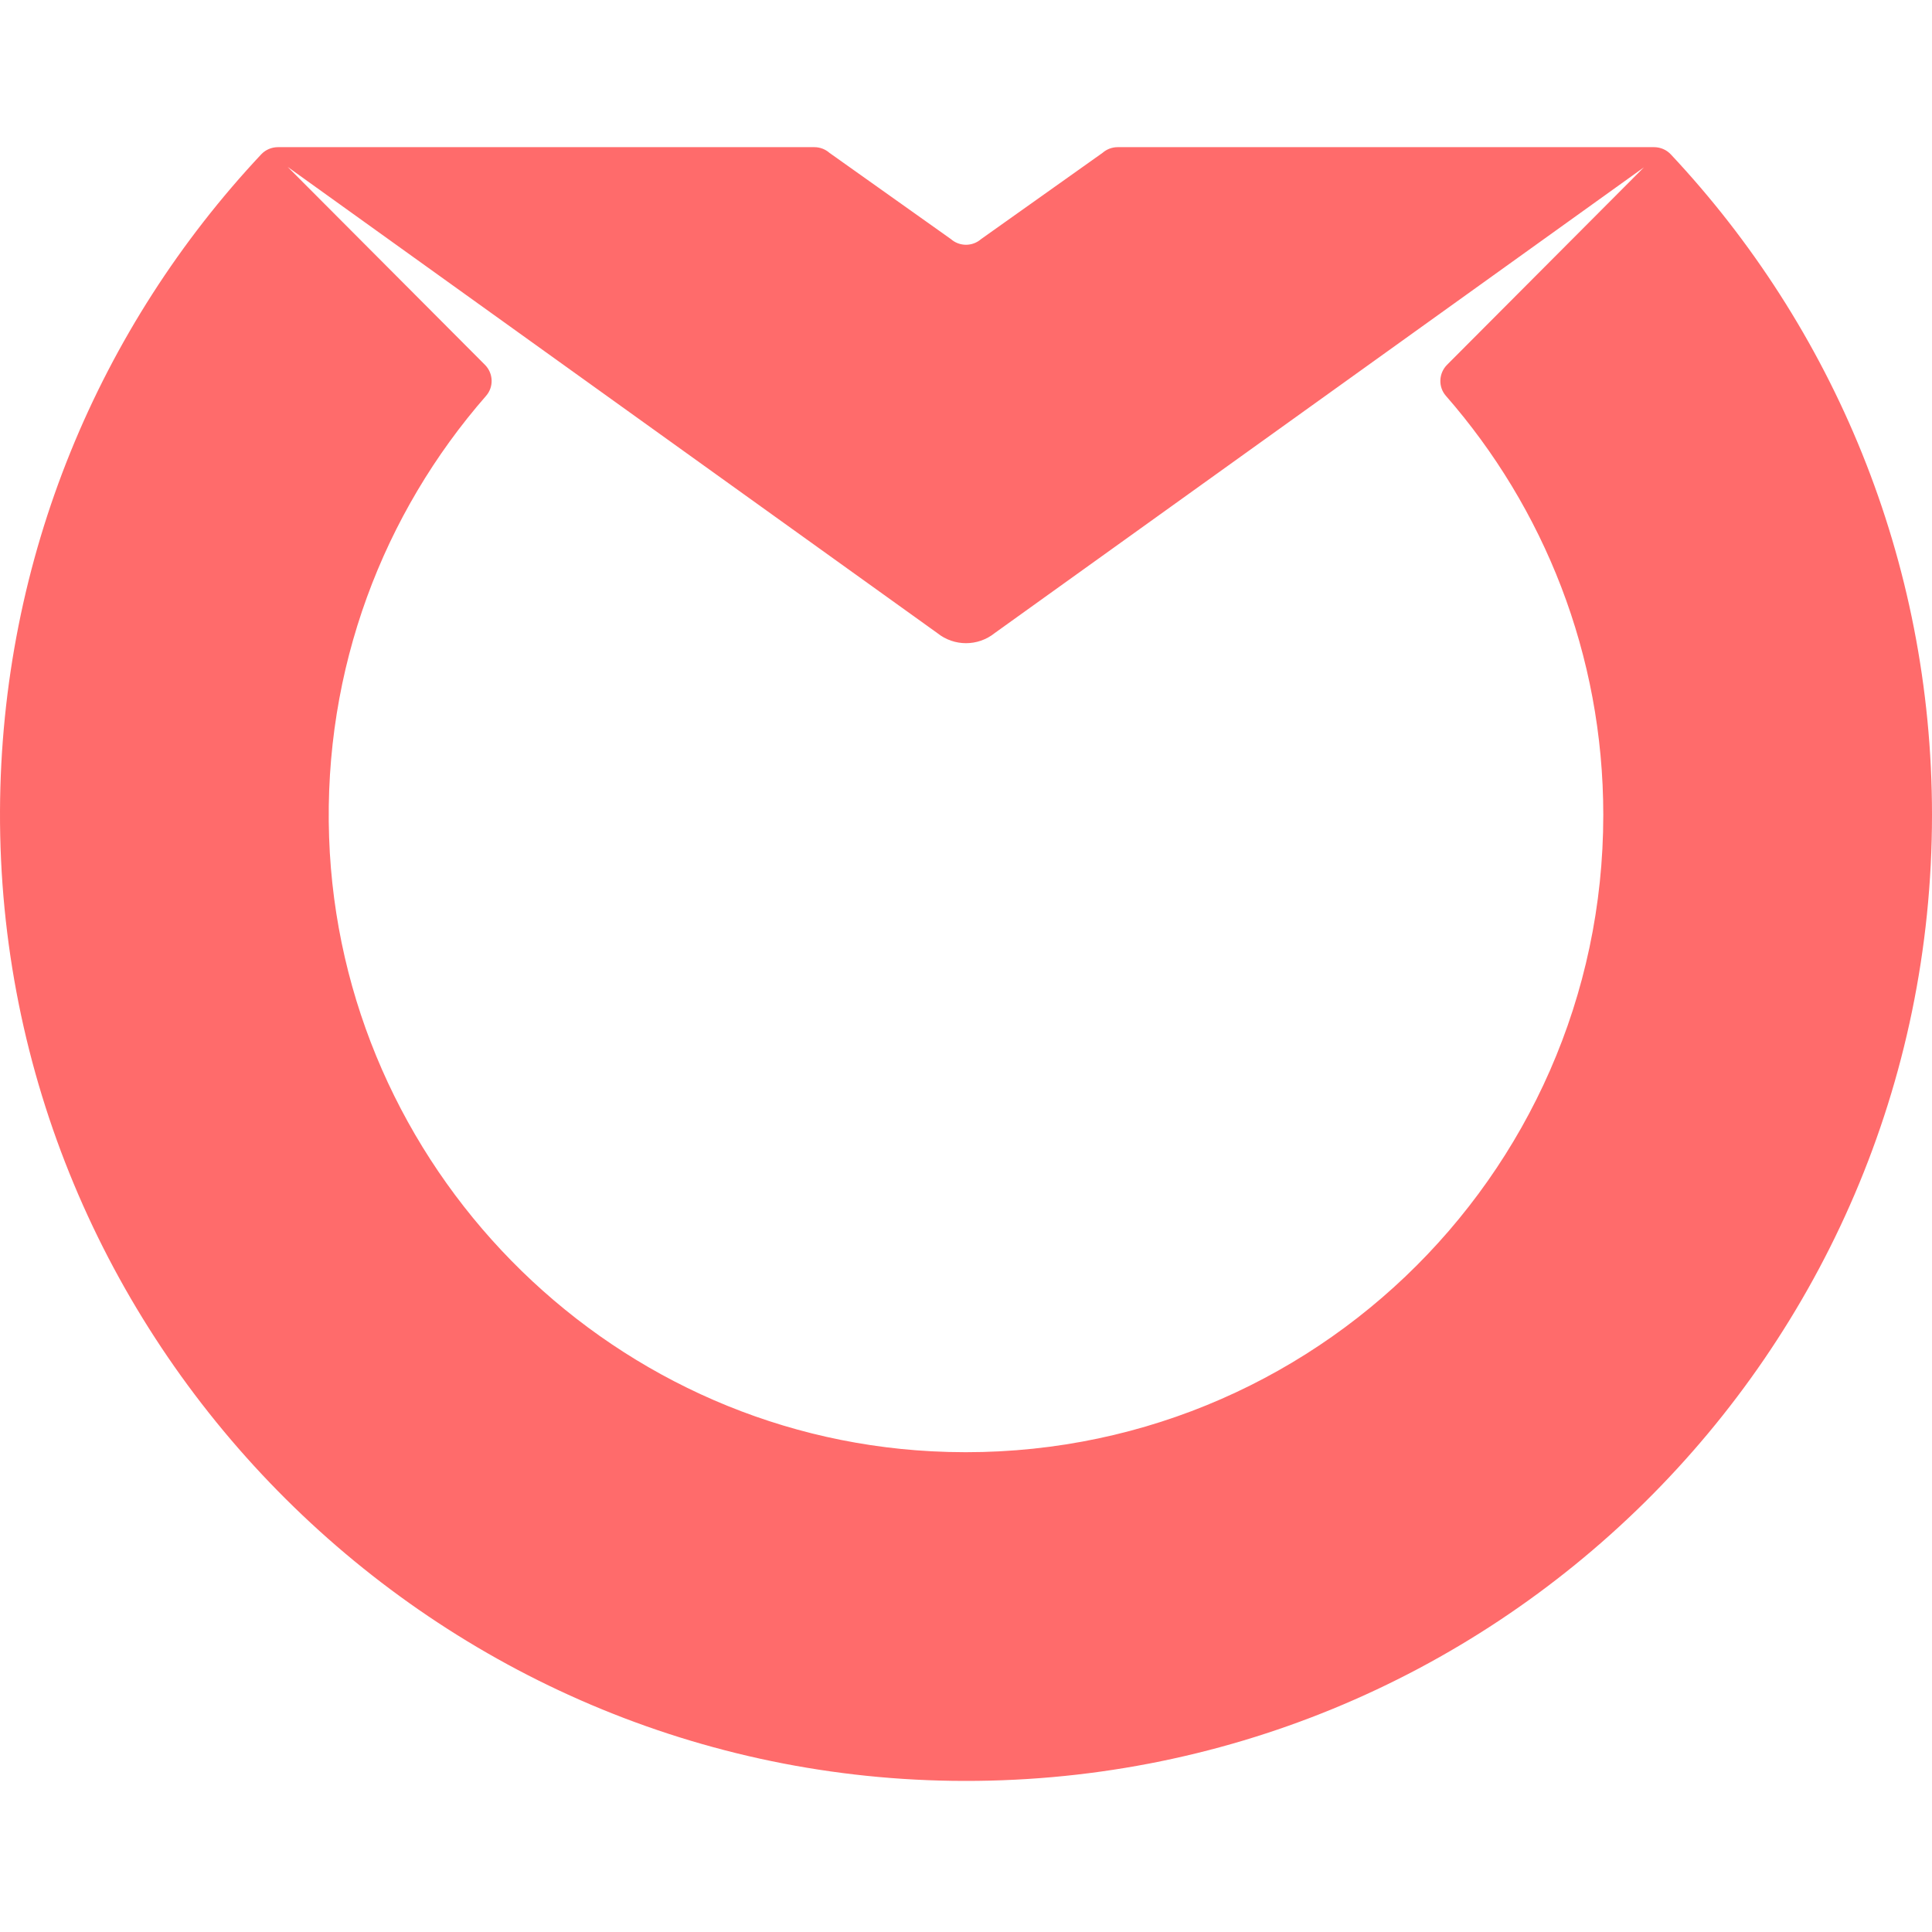 <svg width="40" height="40" viewBox="0 0 256 217" version="1.1" xmlns="http://www.w3.org/2000/svg" xmlns:xlink="http://www.w3.org/1999/xlink" preserveAspectRatio="xMidYMid">
  <path d="M219.172,0 L148.092,0 C147.356,0 146.646,0.269 146.092,0.754 L130,12.181 C128.854,13.184 127.144,13.184 126.001,12.181 L109.909,0.754 C109.355,0.269 108.645,0 107.909,0 L36.829,0 C35.989,0 35.179,0.345 34.605,0.958 C13.253,23.731 0.134,54.317 0.001,87.965 C-0.273,157.81 56.328,215.492 126.168,216.469 C197.699,217.469 256,159.784 256,88.482 C256,54.628 242.855,23.848 221.393,0.958 C220.819,0.345 220.012,0 219.172,0 L219.172,0 L219.172,0 Z M191.585,32.946 C204.565,47.79 212.444,67.211 212.444,88.482 C212.444,136.638 172.133,175.377 123.419,172.803 C79.98,170.508 45.115,134.952 43.609,91.479 C42.831,69.044 50.825,48.493 64.408,32.951 C65.45,31.758 65.374,29.96 64.257,28.84 L38.119,2.618 L124.197,64.386 C126.418,66.172 129.583,66.172 131.804,64.386 L217.825,2.676 L191.744,28.837 C190.63,29.957 190.546,31.756 191.585,32.946 L191.585,32.946 L191.585,32.946 Z" fill="#FF6B6B"></path>
</svg>
